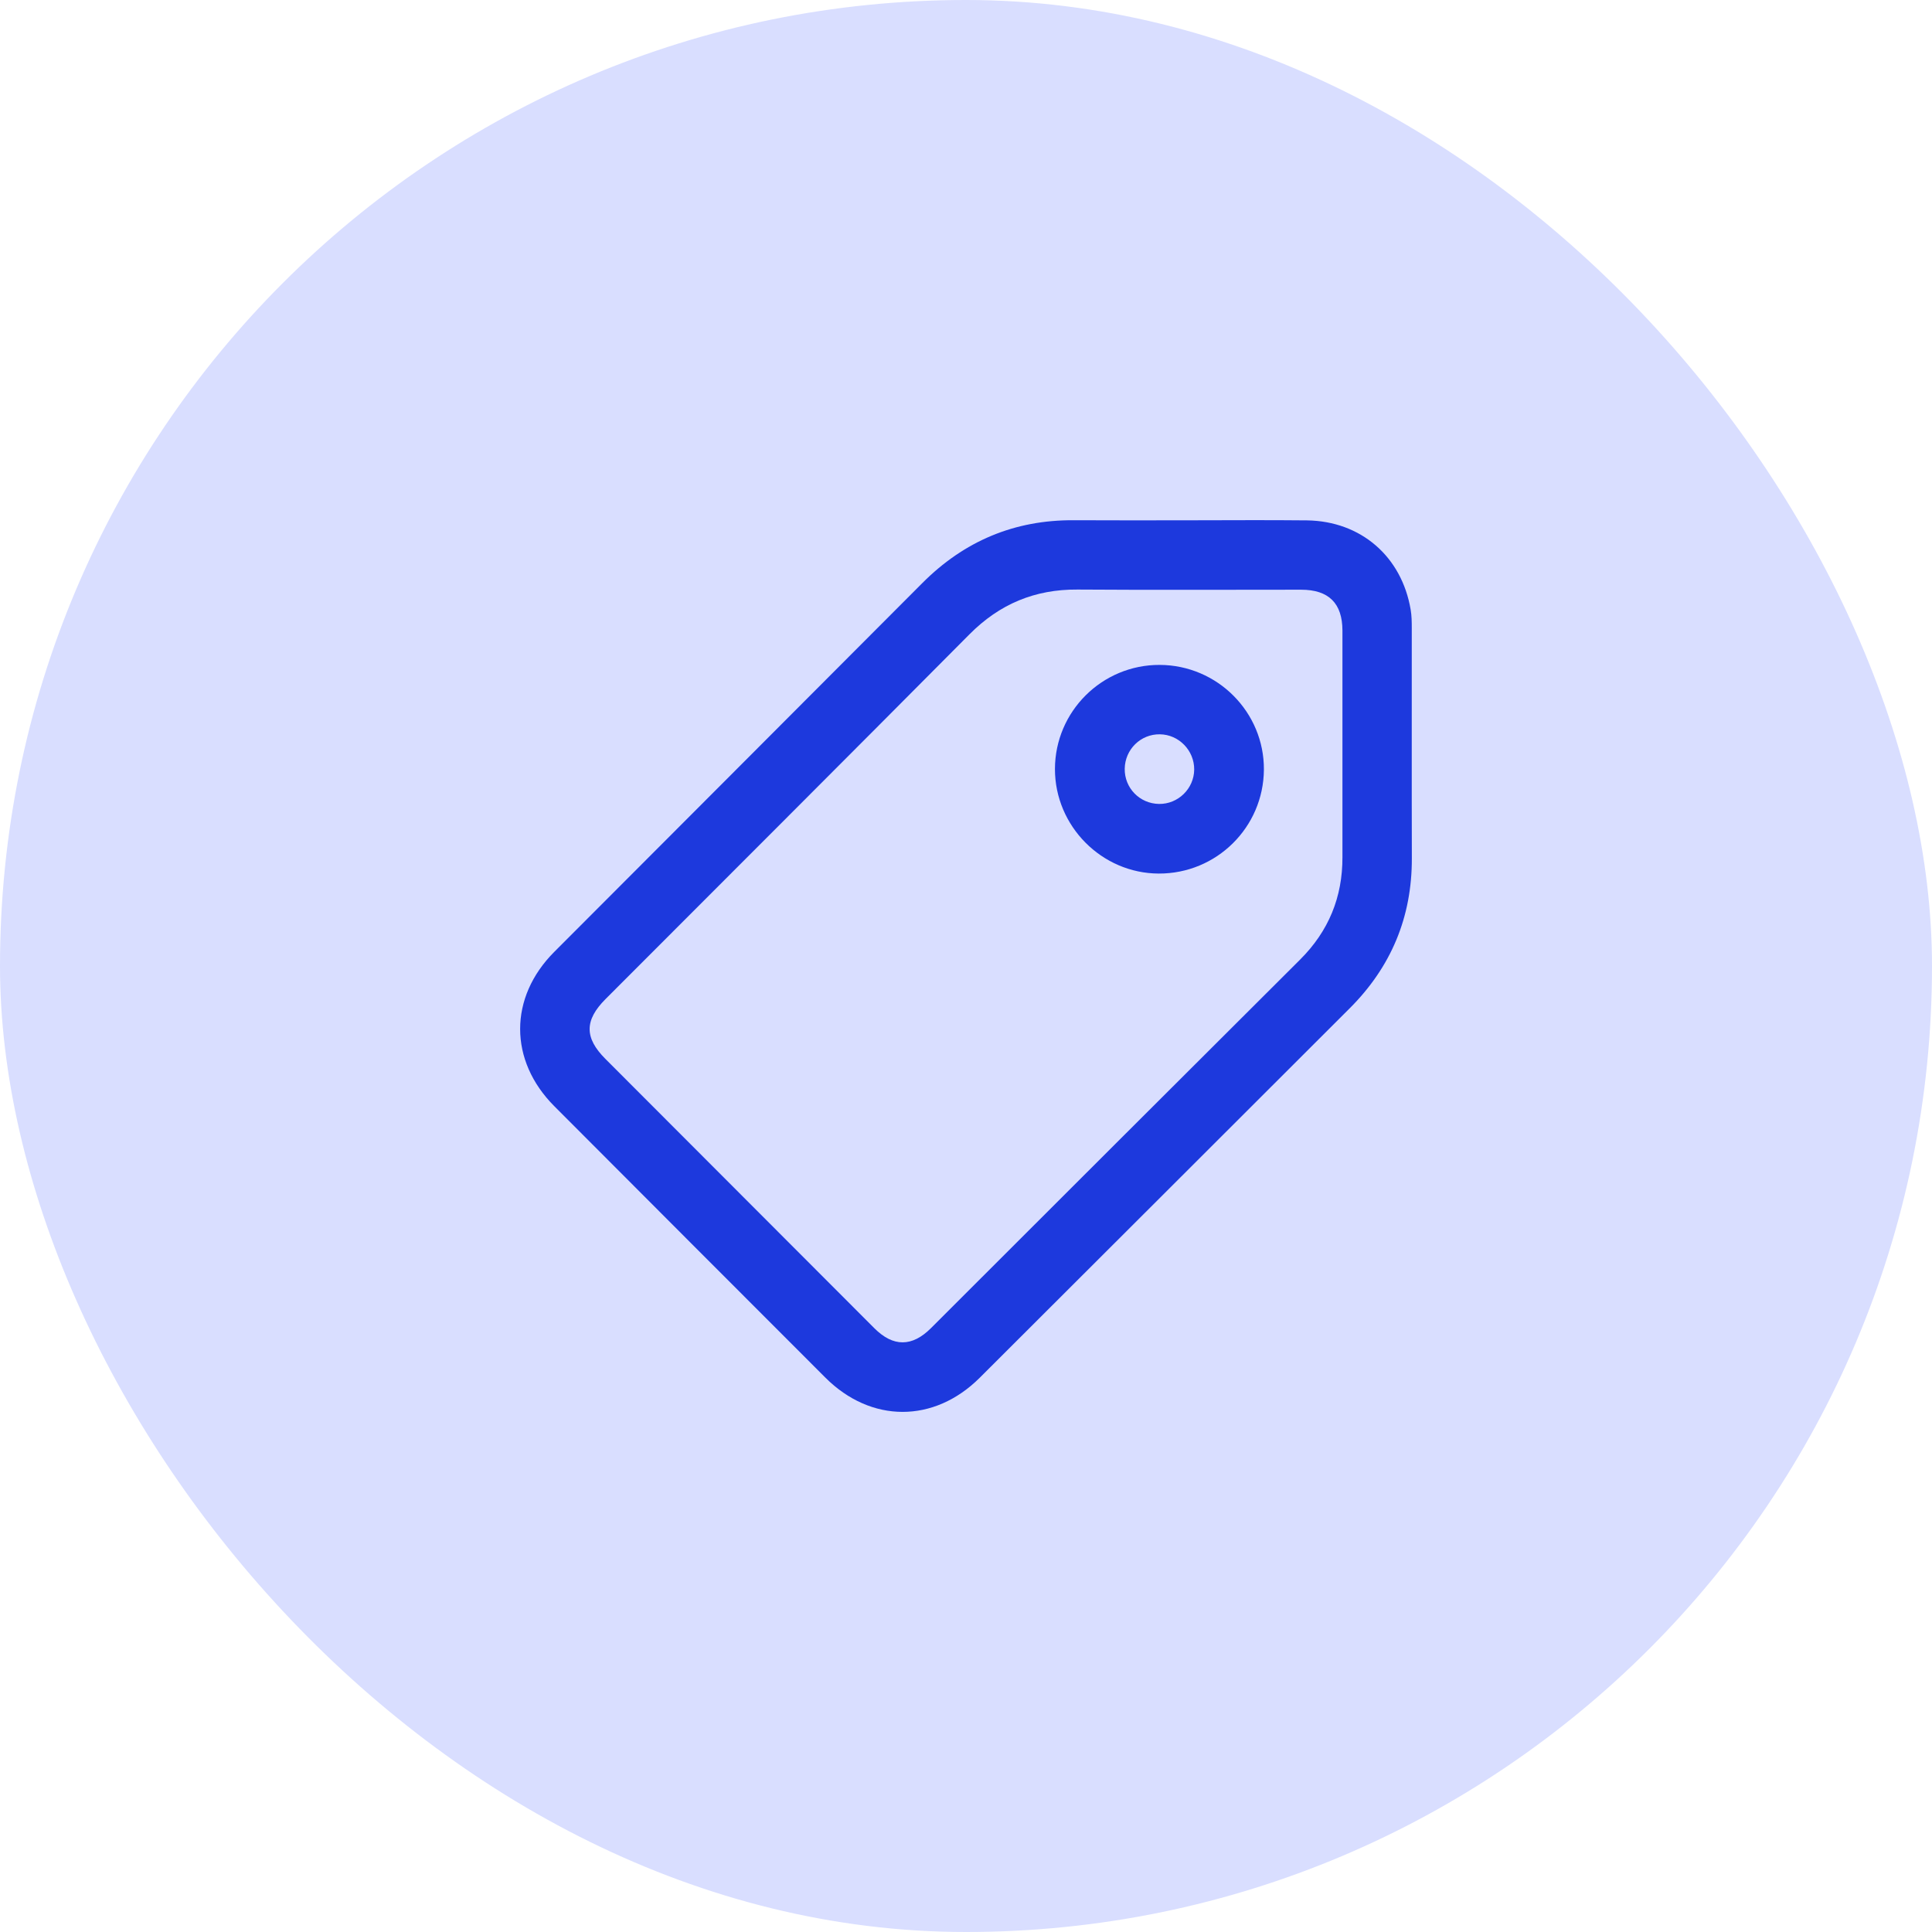 <svg width="26" height="26" viewBox="0 0 26 26" fill="none" xmlns="http://www.w3.org/2000/svg">
<rect width="26" height="26" rx="13" fill="#D9DEFF"/>
<path d="M15.951 7.002C16.497 7.002 17.043 6.997 17.589 7.003C18.314 7.013 18.863 7.489 18.984 8.204C18.998 8.285 18.999 8.37 18.999 8.452C19 9.486 18.997 10.519 19 11.551C19.002 12.342 18.721 13.013 18.163 13.57C16.504 15.227 14.845 16.885 13.185 18.541C12.569 19.155 11.721 19.153 11.107 18.539C9.89 17.322 8.675 16.105 7.46 14.887C6.847 14.273 6.846 13.423 7.46 12.809C9.11 11.155 10.762 9.503 12.412 7.847C12.976 7.281 13.652 6.996 14.452 7.001C14.951 7.004 15.451 7.002 15.951 7.002V7.002ZM18.066 10.047C18.066 9.527 18.066 9.006 18.066 8.486C18.065 8.118 17.881 7.936 17.51 7.936C16.507 7.936 15.503 7.941 14.499 7.934C13.926 7.93 13.451 8.129 13.046 8.537C11.417 10.177 9.782 11.81 8.149 13.445C7.865 13.73 7.863 13.966 8.148 14.251C9.354 15.459 10.56 16.667 11.767 17.875C12.02 18.128 12.274 18.128 12.528 17.874C14.184 16.22 15.839 14.565 17.497 12.913C17.88 12.531 18.068 12.073 18.066 11.534C18.065 11.039 18.066 10.543 18.066 10.047L18.066 10.047Z" fill="#1D39DD"/>
<path d="M15.607 8.948C16.384 8.951 17.014 9.585 17.009 10.358C17.003 11.135 16.371 11.759 15.593 11.756C14.827 11.753 14.197 11.118 14.197 10.35C14.198 9.574 14.831 8.945 15.607 8.948L15.607 8.948ZM16.071 10.357C16.073 10.1 15.865 9.885 15.609 9.882C15.351 9.878 15.14 10.085 15.136 10.345C15.132 10.604 15.337 10.815 15.597 10.819C15.854 10.823 16.068 10.614 16.071 10.357V10.357Z" fill="#1D39DD"/>
</svg>
